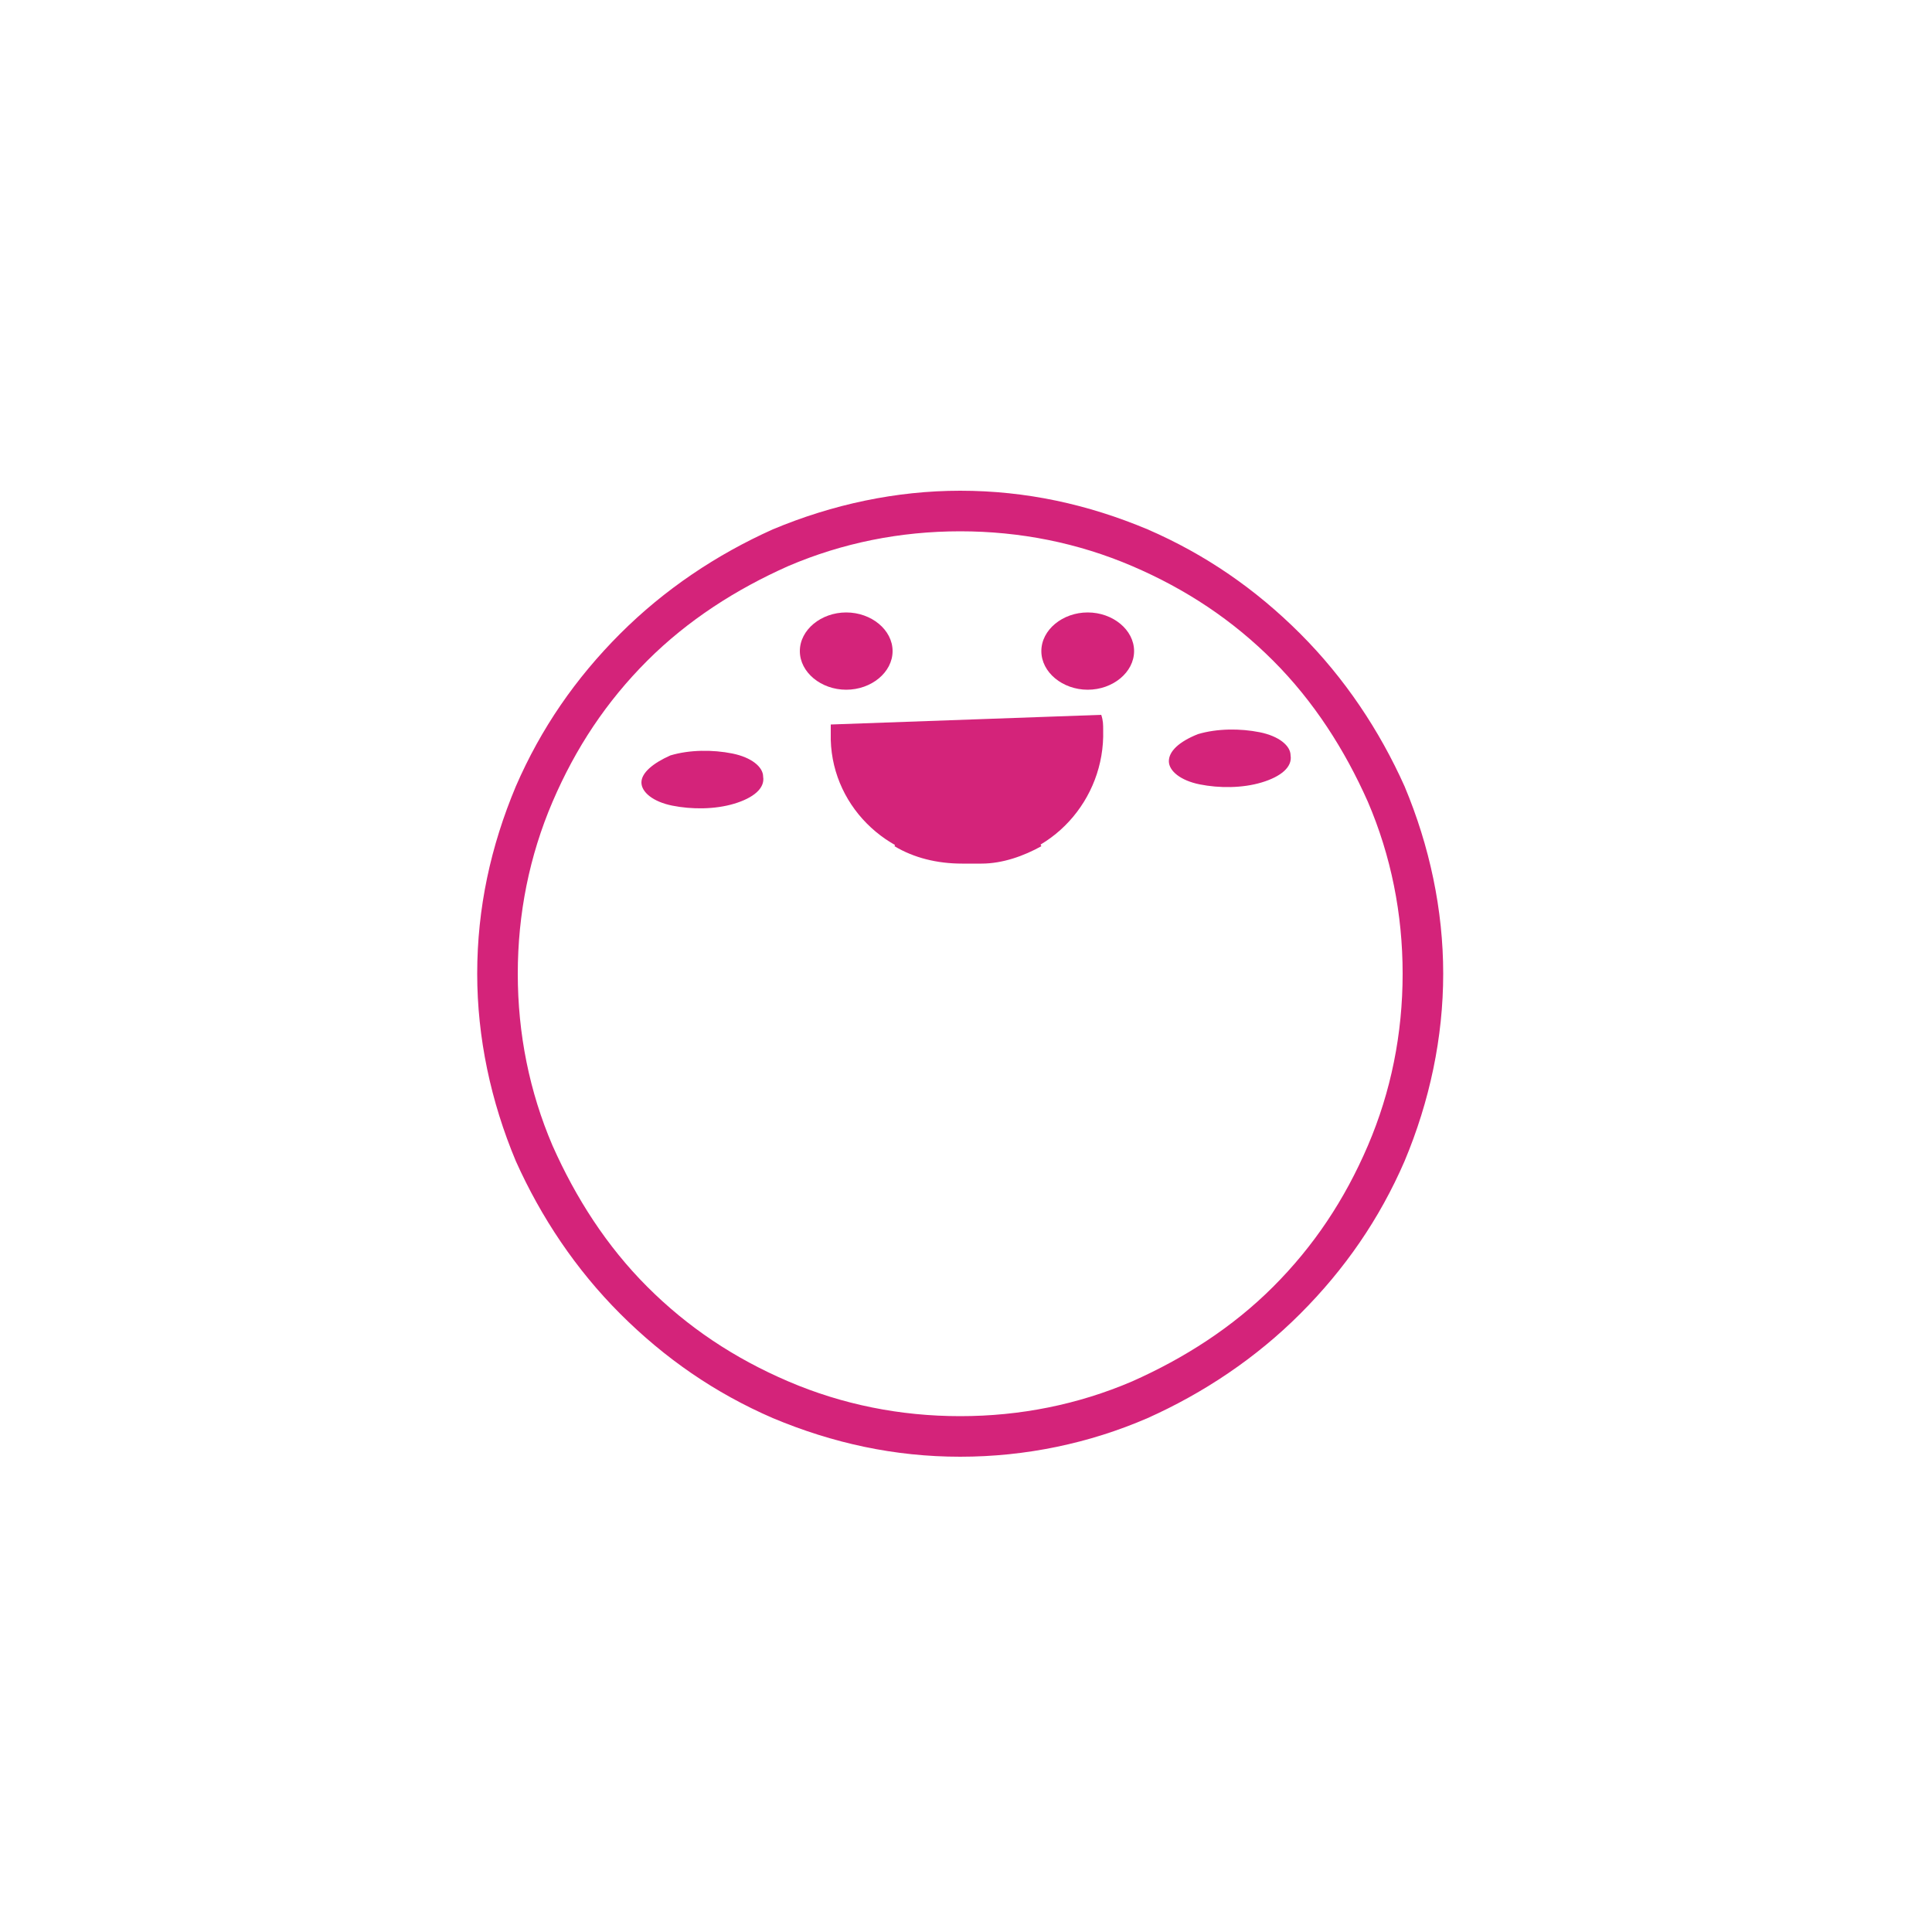 <?xml version="1.0" standalone="no"?><!DOCTYPE svg PUBLIC "-//W3C//DTD SVG 1.1//EN" "http://www.w3.org/Graphics/SVG/1.1/DTD/svg11.dtd"><svg t="1498549868826" class="icon" style="" viewBox="0 0 1024 1024" version="1.1" xmlns="http://www.w3.org/2000/svg" p-id="1902" xmlns:xlink="http://www.w3.org/1999/xlink" width="32" height="32"><defs><style type="text/css"></style></defs><path d="M508.928 772.096c-34.816 0-67.584-7.168-99.328-20.48-30.72-13.312-57.344-31.744-80.896-55.296-23.552-23.552-41.984-51.2-55.296-80.896-13.312-31.744-20.48-65.536-20.48-99.328 0-34.816 7.168-67.584 20.48-99.328 13.312-30.72 31.744-57.344 55.296-80.896 23.552-23.552 51.2-41.984 80.896-55.296 31.744-13.312 65.536-20.48 99.328-20.48 34.816 0 67.584 7.168 99.328 20.48 30.72 13.312 57.344 31.744 80.896 55.296 23.552 23.552 41.984 51.2 55.296 80.896 13.312 31.744 20.48 65.536 20.48 99.328s-7.168 67.584-20.48 99.328c-13.312 30.72-31.744 57.344-55.296 80.896-23.552 23.552-51.2 41.984-80.896 55.296-30.72 13.312-64.512 20.48-99.328 20.48z m0-490.496c-31.744 0-62.464 6.144-91.136 18.432-27.648 12.288-53.248 28.672-74.752 50.176-21.504 21.504-37.888 46.08-50.176 74.752-12.288 28.672-18.432 59.392-18.432 91.136 0 31.744 6.144 62.464 18.432 91.136 12.288 27.648 28.672 53.248 50.176 74.752 21.504 21.504 46.08 37.888 74.752 50.176 28.672 12.288 59.392 18.432 91.136 18.432 31.744 0 62.464-6.144 91.136-18.432 27.648-12.288 53.248-28.672 74.752-50.176 21.504-21.504 37.888-46.08 50.176-74.752 12.288-28.672 18.432-59.392 18.432-91.136 0-31.744-6.144-62.464-18.432-91.136-12.288-27.648-28.672-53.248-50.176-74.752-21.504-21.504-46.08-37.888-74.752-50.176-28.672-12.288-59.392-18.432-91.136-18.432z" fill="#d4237a" p-id="1903"></path><path d="M423.936 345.088c0 11.264 11.264 20.48 24.576 20.48 13.312 0 24.576-9.216 24.576-20.48s-11.264-20.48-24.576-20.48c-13.312 0-24.576 9.216-24.576 20.48zM551.936 345.088c0 11.264 11.264 20.48 24.576 20.48s24.576-9.216 24.576-20.48-11.264-20.48-24.576-20.48-24.576 9.216-24.576 20.48z" fill="#d4237a" p-id="1904"></path><path d="M339.968 414.72c0 5.12 6.144 10.24 16.384 12.288 10.24 2.048 22.528 2.048 32.768-1.024 10.24-3.072 16.384-8.192 15.36-14.336 0-5.12-6.144-10.24-16.384-12.288-10.24-2.048-22.528-2.048-32.768 1.024-9.216 4.096-15.36 9.216-15.36 14.336zM619.52 403.456c0 5.12 6.144 10.24 16.384 12.288 10.24 2.048 22.528 2.048 32.768-1.024 10.24-3.072 16.384-8.192 15.36-14.336 0-5.12-6.144-10.24-16.384-12.288-10.24-2.048-22.528-2.048-32.768 1.024-10.24 4.096-15.36 9.216-15.36 14.336z" fill="#d4237a" p-id="1905"></path><path d="M440.32 384v8.192c1.024 36.864 32.768 65.536 69.632 64.512h10.24c36.864-1.024 65.536-32.768 64.512-69.632 0-3.072 0-5.12-1.024-8.192l-143.36 5.12z" fill="#d4237a" p-id="1906"></path><path d="M507.904 417.792c-15.36 0-27.648 12.288-33.792 30.72 10.24 6.144 22.528 9.216 35.84 9.216h10.24c11.264 0 22.528-4.096 31.744-9.216-8.192-18.432-21.504-30.72-36.864-29.696l-7.168-1.024z" fill="#d4237a" p-id="1907"></path></svg>